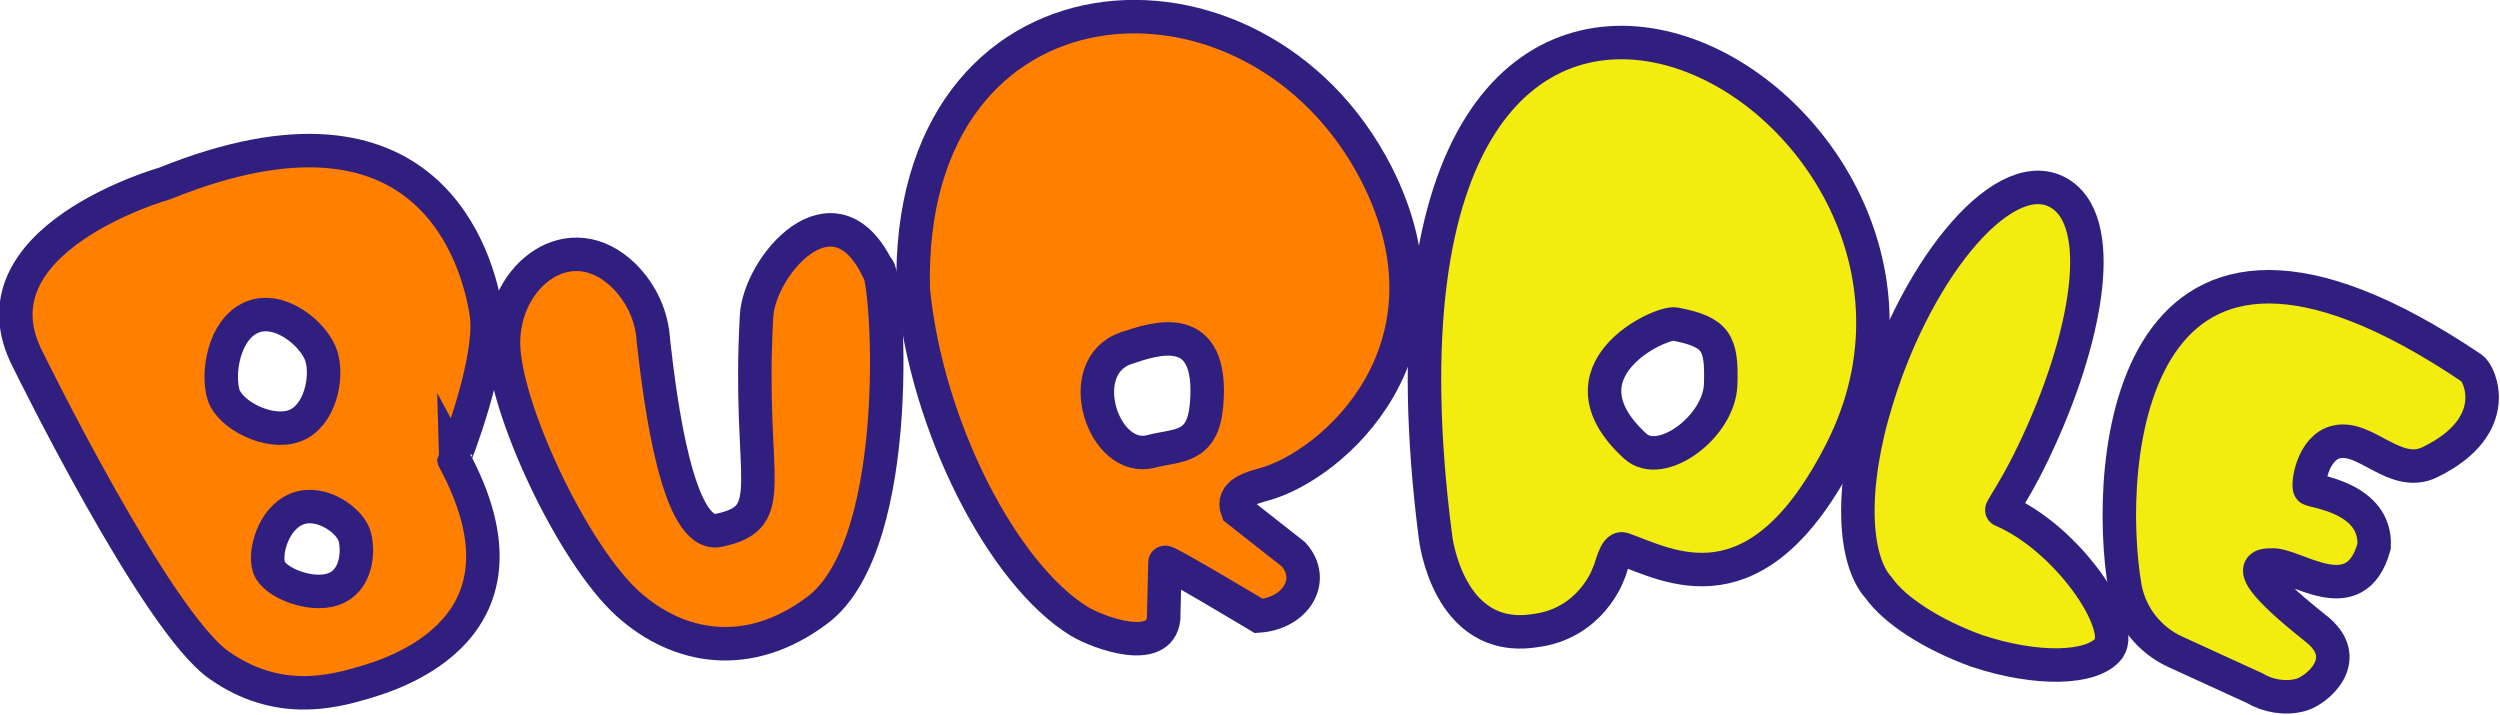 <?xml version="1.0" encoding="utf-8"?>
<!-- Generator: Adobe Illustrator 28.1.0, SVG Export Plug-In . SVG Version: 6.00 Build 0)  -->
<svg version="1.0" id="Layer_1" xmlns="http://www.w3.org/2000/svg" xmlns:xlink="http://www.w3.org/1999/xlink" x="0px" y="0px"
	 viewBox="0 0 186.7 53.4" style="enable-background:new 0 0 186.7 53.4;" xml:space="preserve">
<style type="text/css">
	.st0{fill:#F3EC0F;stroke:#311F7F;stroke-width:2.5;stroke-miterlimit:10;}
	.st1{fill:#FF7F00;stroke:#311F7F;stroke-width:2.5;stroke-miterlimit:10;}
</style>
<path id="e" class="st0" d="M171.8,51.9c1.2-0.3,4.1-2.7,1.1-5c-1.5-1.2-6-4.8-3.3-4.7c1.7-0.2,6.3,3.7,7.7-1.4
	c0.2-3.7-4.7-4.1-4.8-4.3c-0.2-0.3,0.2-3.1,2-3.5c2.2-0.5,4.4,2.8,7,1.5c5.5-2.7,3.7-6.6,3.1-7c-25.8-17.4-27.5,7.1-25.9,16.4
	c0.4,2.1,1.8,3.9,3.8,4.8l5.9,2.7C169.4,52,170.7,52.2,171.8,51.9z"/>
<path id="l" class="st0" d="M151.5,34.5c4.1-8.2,6.1-17.6,2.4-20c-4-2.6-10.6,5.2-13.7,15.2c-2.1,6.7-1.8,12.1,0.1,14.2
	c1.2,1.7,4,3.5,7.3,4.7c4.5,1.5,8.7,1.4,9.9-0.2c1.2-1.8-3.1-8.2-8-10.3C149.4,38.1,150.4,36.7,151.5,34.5z"/>
<path id="p" class="st0" d="M114.6,47.1c4.2-0.5,5.5-4.2,5.5-4.2c0.2-0.3,0.5-2.1,1.1-1.9c3.4,1.2,10,5.1,16.3-7.3
	c13.9-27.3-38.2-55-30.3,6.4C107.2,40.1,108.1,48.1,114.6,47.1z M122.1,33.3c-6.1-5.6,1.9-9.3,3-9.1c3.1,0.6,3.5,1.4,3.4,4.5
	C128.4,31.9,124,35.1,122.1,33.3z"/>
<path id="r" class="st1" d="M94,46c2.8-0.2,4.3-2.7,2.6-4.6l-4.2-3.3c-0.5-1.3,1.2-1.7,1.9-1.9c5.3-1.4,15.1-10.2,8.5-23.2
	C93.8-4.6,67.6-3,68.2,21.6c1,10.3,6.7,21.3,12.4,24.8c1.5,0.9,6,2.5,6.3-0.2l0.1-4.2C87,41.8,94,46,94,46z M86,33.7
	c-3.6,1-6-6.3-1.9-7.7c2.1-0.7,6.6-2.3,6,4.3C89.8,33.5,88,33.2,86,33.7L86,33.7z"/>
<path id="u" class="st1" d="M53.7,39.6c4.7-1,2.1-3.6,2.8-16c0.2-3.7,5.7-10.2,9-3.6c0.8-0.1,2.3,20.6-4.5,25.6
	c-5.1,3.8-10.3,2.9-14.1-0.5c-4.2-3.8-9.3-14.8-9.3-19.5c0-5.1,5-8.9,9-5c1.3,1.3,2.1,3,2.2,4.9C49.3,29.9,50.6,40.3,53.7,39.6z"/>
<path id="b" class="st1" d="M36.3,23.3c-0.6-3.8-4.2-17.6-24-9.6c0,0-14.9,4.2-10.2,13.2c0,0,9.6,19.6,14.3,22.8
	c4.3,3,8.3,2,10.7,1.3s13.6-4.1,6.8-16.7C33.9,34.3,36.9,26.8,36.3,23.3L36.3,23.3z M24.9,44c-1.7,0.6-4.4-0.5-4.8-1.6
	s0.3-3.7,2.1-4.4s4,0.9,4.3,2.1S26.6,43.4,24.9,44z M22,31.8c-1.9,0.7-4.8-0.8-5.3-2.3c-0.5-1.6,0-4.9,2.1-5.8s4.7,1.3,5.2,2.9
	S23.9,31.1,22,31.8z"/>
</svg>
